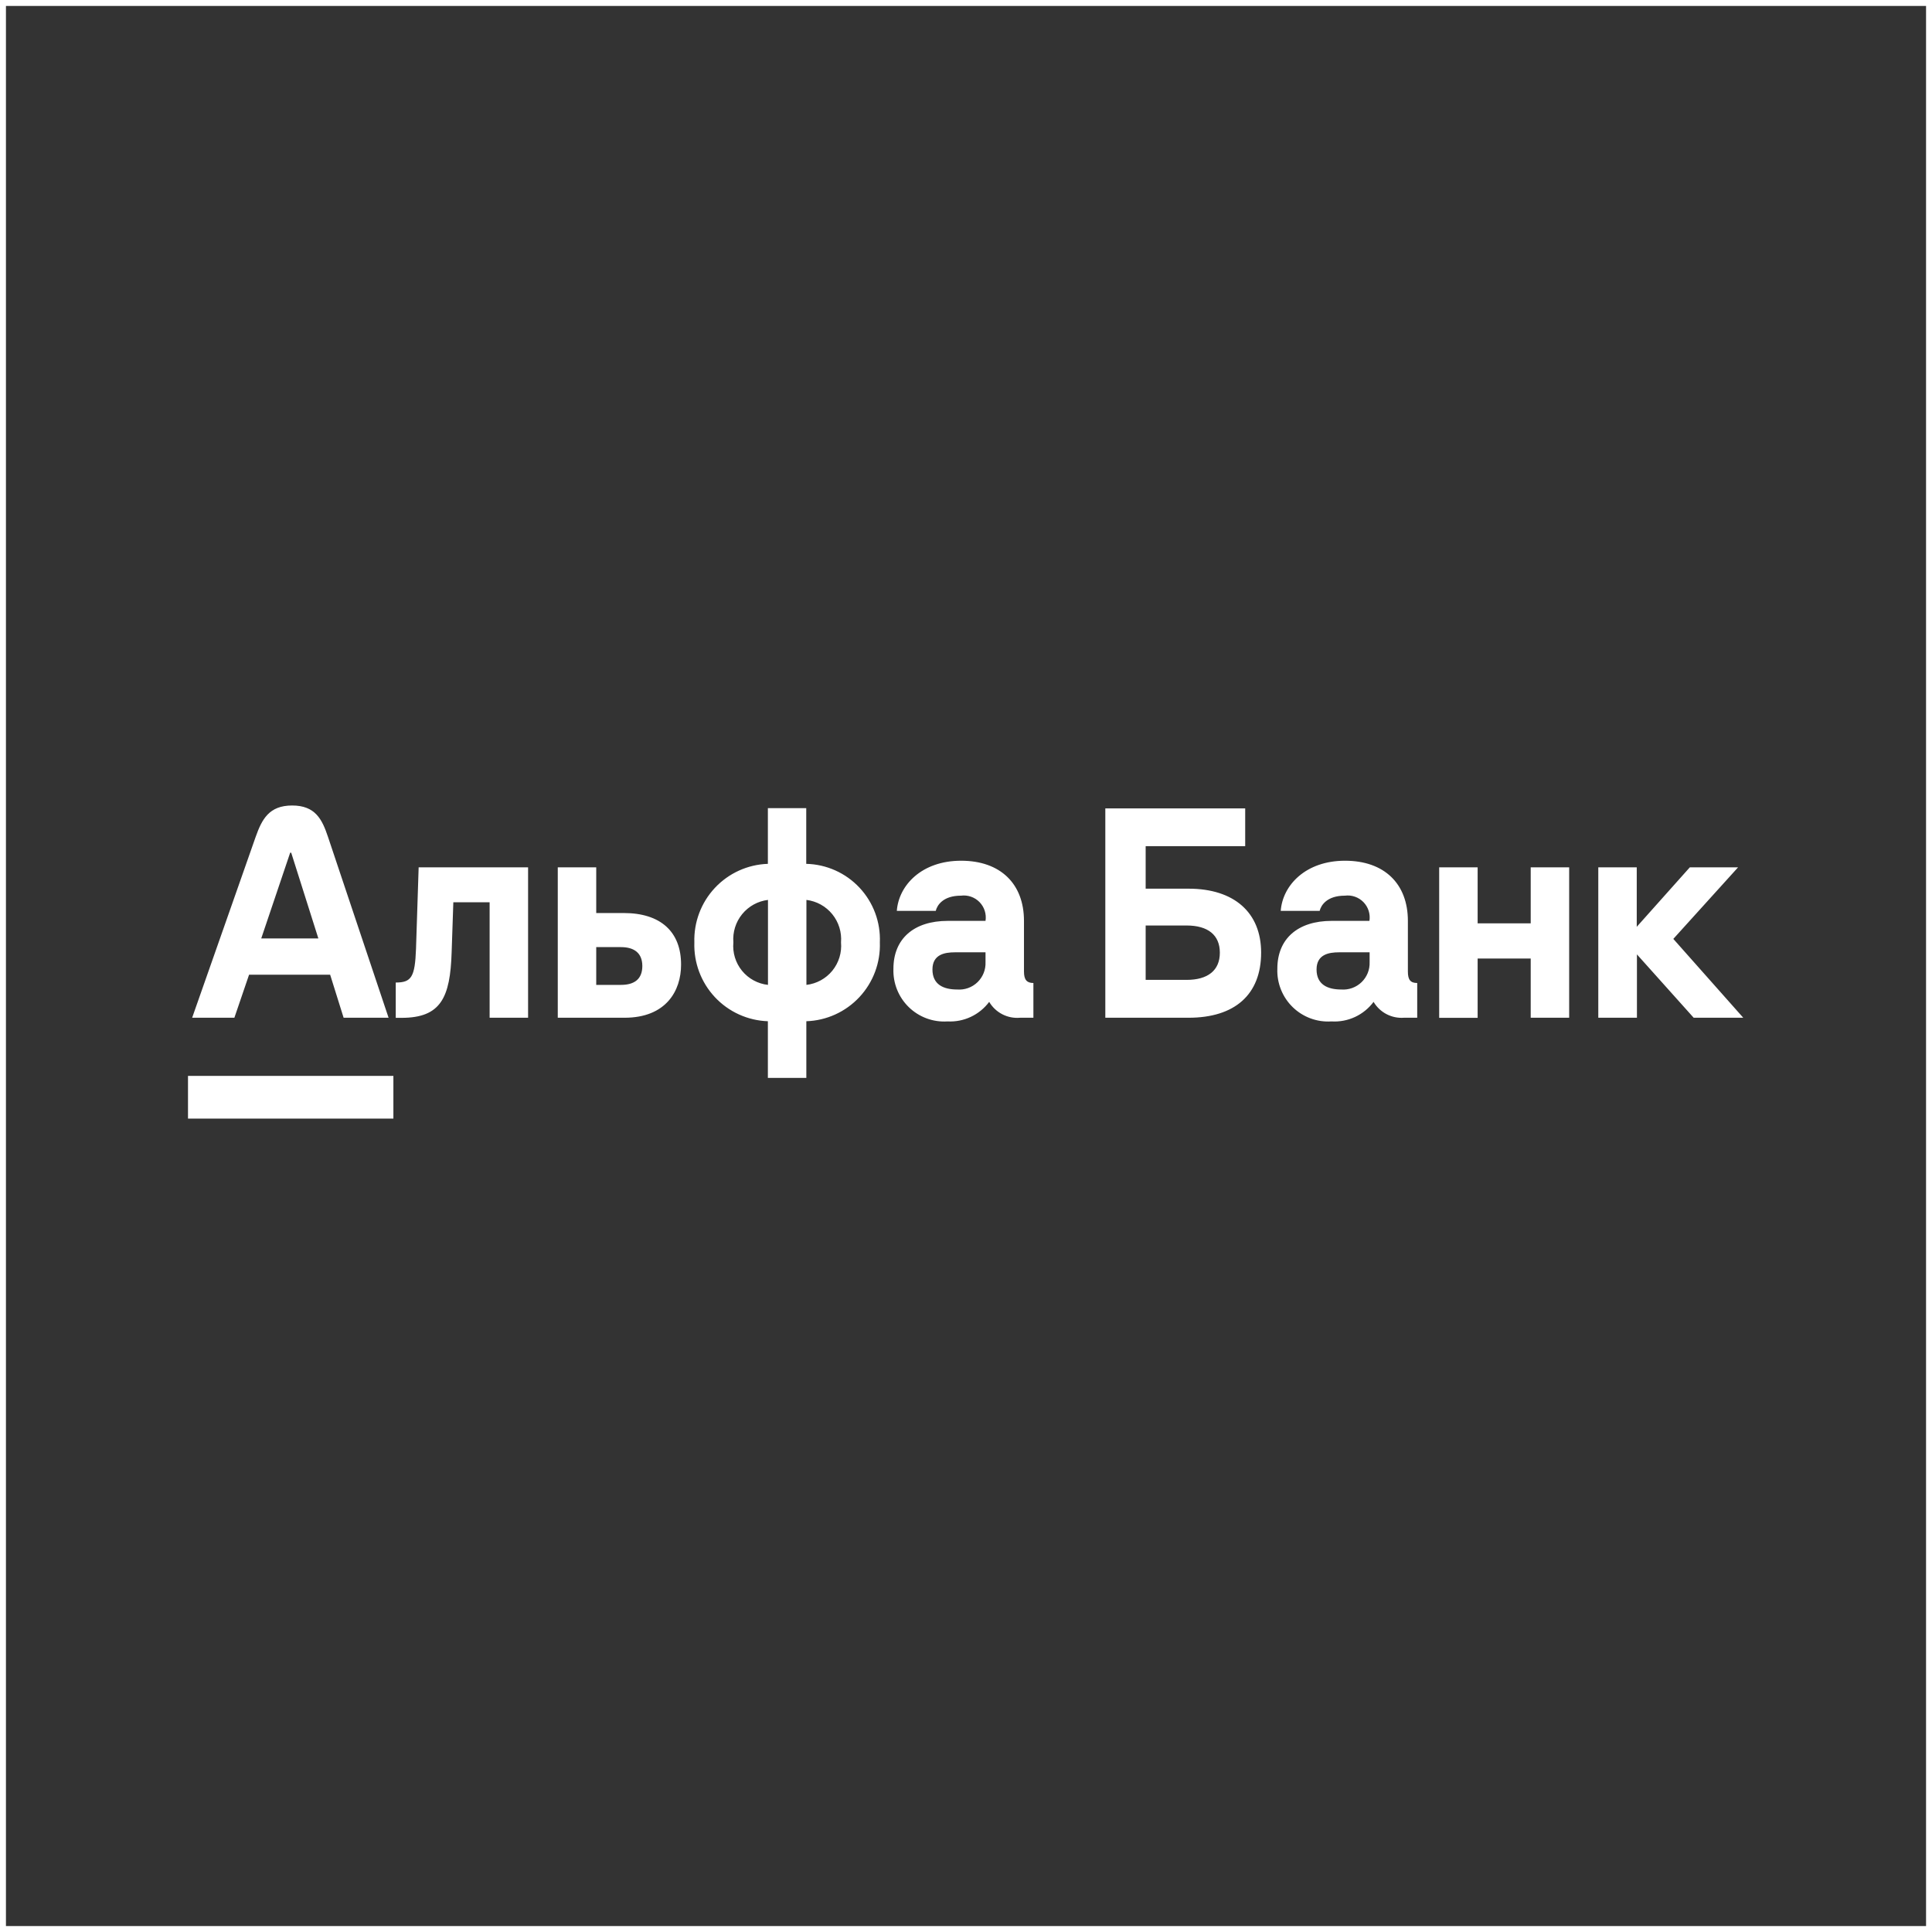 <?xml version="1.0" encoding="UTF-8"?> <svg xmlns="http://www.w3.org/2000/svg" width="2600" height="2600" viewBox="0 0 2600 2600" fill="none"><rect x="0" y="0" width="2600" height="2600" fill="#333333" stroke="none"/> <rect x="4" y="4" width="2592" height="2592" stroke="white" stroke-width="8"></rect> <path d="M253 1447.9H529.403V1505.33H253V1447.9ZM2251.88 1263.53L2339.02 1167.22H2274.08L2202.66 1247.27V1167.22H2150.91V1369.63H2202.91V1284.37L2279.28 1369.63H2346L2251.88 1263.53ZM559.846 1276.88C558.451 1314.99 553.631 1322.24 532.574 1322.24V1369.76H540.439C593.334 1369.76 605.893 1342.44 607.795 1281.58L610.079 1214.24H658.915V1369.63H710.669V1167.22H563.398L559.846 1276.88ZM335.198 1311.69H444.288L462.427 1369.63H522.934L441.37 1126.18C433.505 1102.68 424.372 1084 393.168 1084C361.963 1084 352.449 1102.68 344.077 1126.18L258.581 1369.63H315.409L335.198 1311.69V1311.69ZM390.504 1147.53H391.899L428.431 1262.9H351.561L390.504 1147.53ZM1599.5 1195.94H1541.78V1138.76H1675.73V1087.94H1487.49V1369.63H1599.5C1661.53 1369.63 1697.17 1338.63 1697.17 1281.96C1697.17 1228.21 1661.02 1195.94 1599.5 1195.94V1195.94ZM1596.83 1318.68H1541.78V1245.49H1596.83C1625.5 1245.49 1641.61 1258.2 1641.61 1282.08C1641.61 1305.97 1625.5 1318.68 1596.83 1318.68ZM1085 1162.52V1087.56H1033.37V1162.52C1006.26 1163.42 980.617 1175.05 962.065 1194.87C943.515 1214.7 933.575 1241.08 934.43 1268.24C933.507 1295.45 943.411 1321.91 961.966 1341.81C980.52 1361.7 1006.21 1373.4 1033.37 1374.33V1450.56H1085.13V1374.33C1098.58 1373.89 1111.82 1370.79 1124.08 1365.21C1136.34 1359.64 1147.38 1351.7 1156.57 1341.84C1165.76 1331.99 1172.92 1320.41 1177.64 1307.78C1182.36 1295.15 1184.54 1281.71 1184.07 1268.24C1184.61 1254.75 1182.47 1241.29 1177.76 1228.64C1173.05 1216 1165.88 1204.41 1156.66 1194.57C1147.44 1184.73 1136.35 1176.83 1124.05 1171.33C1111.74 1165.83 1098.47 1162.83 1085 1162.52V1162.52ZM1033.5 1325.41C1019.8 1323.9 1007.24 1317.07 998.537 1306.37C989.827 1295.67 985.664 1281.98 986.945 1268.24C985.829 1254.53 990.052 1240.92 998.731 1230.26C1007.41 1219.6 1019.87 1212.72 1033.5 1211.06V1325.41ZM1085.25 1325.41V1211.06C1098.88 1212.72 1111.34 1219.6 1120.02 1230.26C1128.7 1240.92 1132.92 1254.53 1131.81 1268.24C1133.02 1281.96 1128.83 1295.62 1120.14 1306.31C1111.44 1316.99 1098.92 1323.84 1085.25 1325.41ZM1378.02 1307.5V1239.27C1378.02 1189.46 1346.43 1158.33 1293.41 1158.33C1240.39 1158.33 1209.44 1191.36 1206.9 1225.8H1259.29C1261.06 1218.43 1268.93 1205.34 1293.28 1205.34C1297.84 1204.75 1302.46 1205.23 1306.78 1206.75C1311.12 1208.26 1315.04 1210.76 1318.24 1214.05C1321.43 1217.34 1323.83 1221.33 1325.22 1225.71C1326.62 1230.09 1326.98 1234.73 1326.27 1239.27H1275.53C1229.61 1239.27 1202.33 1263.53 1202.33 1303.68C1201.98 1313.27 1203.63 1322.82 1207.19 1331.72C1210.75 1340.62 1216.14 1348.67 1223 1355.35C1229.86 1362.04 1238.05 1367.2 1247.03 1370.51C1256.02 1373.83 1265.59 1375.21 1275.15 1374.58C1285.93 1375.15 1296.68 1373.05 1306.46 1368.46C1316.24 1363.87 1324.74 1356.94 1331.21 1348.28C1335.42 1355.42 1341.56 1361.21 1348.93 1364.99C1356.29 1368.76 1364.57 1370.37 1372.82 1369.63H1390.7V1322.87C1381.95 1322.87 1378.02 1318.68 1378.02 1307.5V1307.5ZM1326.27 1294.79C1326.48 1299.8 1325.63 1304.79 1323.77 1309.44C1321.91 1314.09 1319.1 1318.3 1315.51 1321.78C1311.91 1325.26 1307.62 1327.94 1302.91 1329.64C1298.21 1331.34 1293.2 1332.02 1288.21 1331.64C1269.56 1331.64 1254.85 1324.9 1254.85 1304.7C1254.85 1284.5 1271.21 1281.58 1285.04 1281.58H1326.27V1294.79V1294.79ZM839.547 1228.72H802.381V1167.22H750.627V1369.63H840.435C896.629 1369.63 916.544 1333.04 916.544 1298.48C916.798 1253.88 888.891 1228.72 839.547 1228.72ZM835.742 1325.41H802.381V1274.59H835.742C853.628 1274.59 864.41 1282.72 864.41 1300C864.41 1317.28 854.135 1325.41 835.742 1325.41V1325.41ZM1894.67 1307.5V1239.27C1894.67 1189.46 1863.09 1158.33 1810.07 1158.33C1757.04 1158.33 1726.09 1191.36 1723.55 1225.8H1775.94C1777.72 1218.43 1785.58 1205.34 1809.94 1205.34C1814.49 1204.75 1819.11 1205.23 1823.44 1206.75C1827.77 1208.26 1831.69 1210.76 1834.89 1214.05C1838.09 1217.34 1840.48 1221.33 1841.88 1225.71C1843.27 1230.09 1843.63 1234.73 1842.92 1239.27H1792.18C1746.26 1239.27 1718.99 1263.53 1718.99 1303.68C1718.63 1313.27 1720.28 1322.82 1723.85 1331.72C1727.4 1340.62 1732.79 1348.67 1739.65 1355.35C1746.51 1362.04 1754.71 1367.2 1763.69 1370.51C1772.67 1373.83 1782.25 1375.21 1791.8 1374.58C1802.68 1375.26 1813.57 1373.21 1823.47 1368.62C1833.37 1364.02 1841.97 1357.04 1848.5 1348.28C1852.65 1355.29 1858.67 1361 1865.89 1364.77C1873.11 1368.55 1881.23 1370.23 1889.35 1369.63H1907.23V1322.87C1898.22 1322.87 1894.67 1318.68 1894.67 1307.5ZM1843.17 1294.79C1843.36 1299.79 1842.5 1304.77 1840.64 1309.42C1838.77 1314.06 1835.95 1318.26 1832.37 1321.73C1828.78 1325.21 1824.49 1327.89 1819.79 1329.6C1815.1 1331.3 1810.1 1332 1805.12 1331.64C1786.47 1331.64 1771.76 1324.9 1771.76 1304.7C1771.76 1284.5 1788.12 1281.58 1801.95 1281.58H1843.17V1294.79V1294.79ZM2059.96 1242.57H1988.54V1167.22H1936.79V1369.76H1988.54V1289.96H2059.96V1369.63H2111.71V1167.22H2059.96V1242.57Z" fill="white"></path> </svg> 